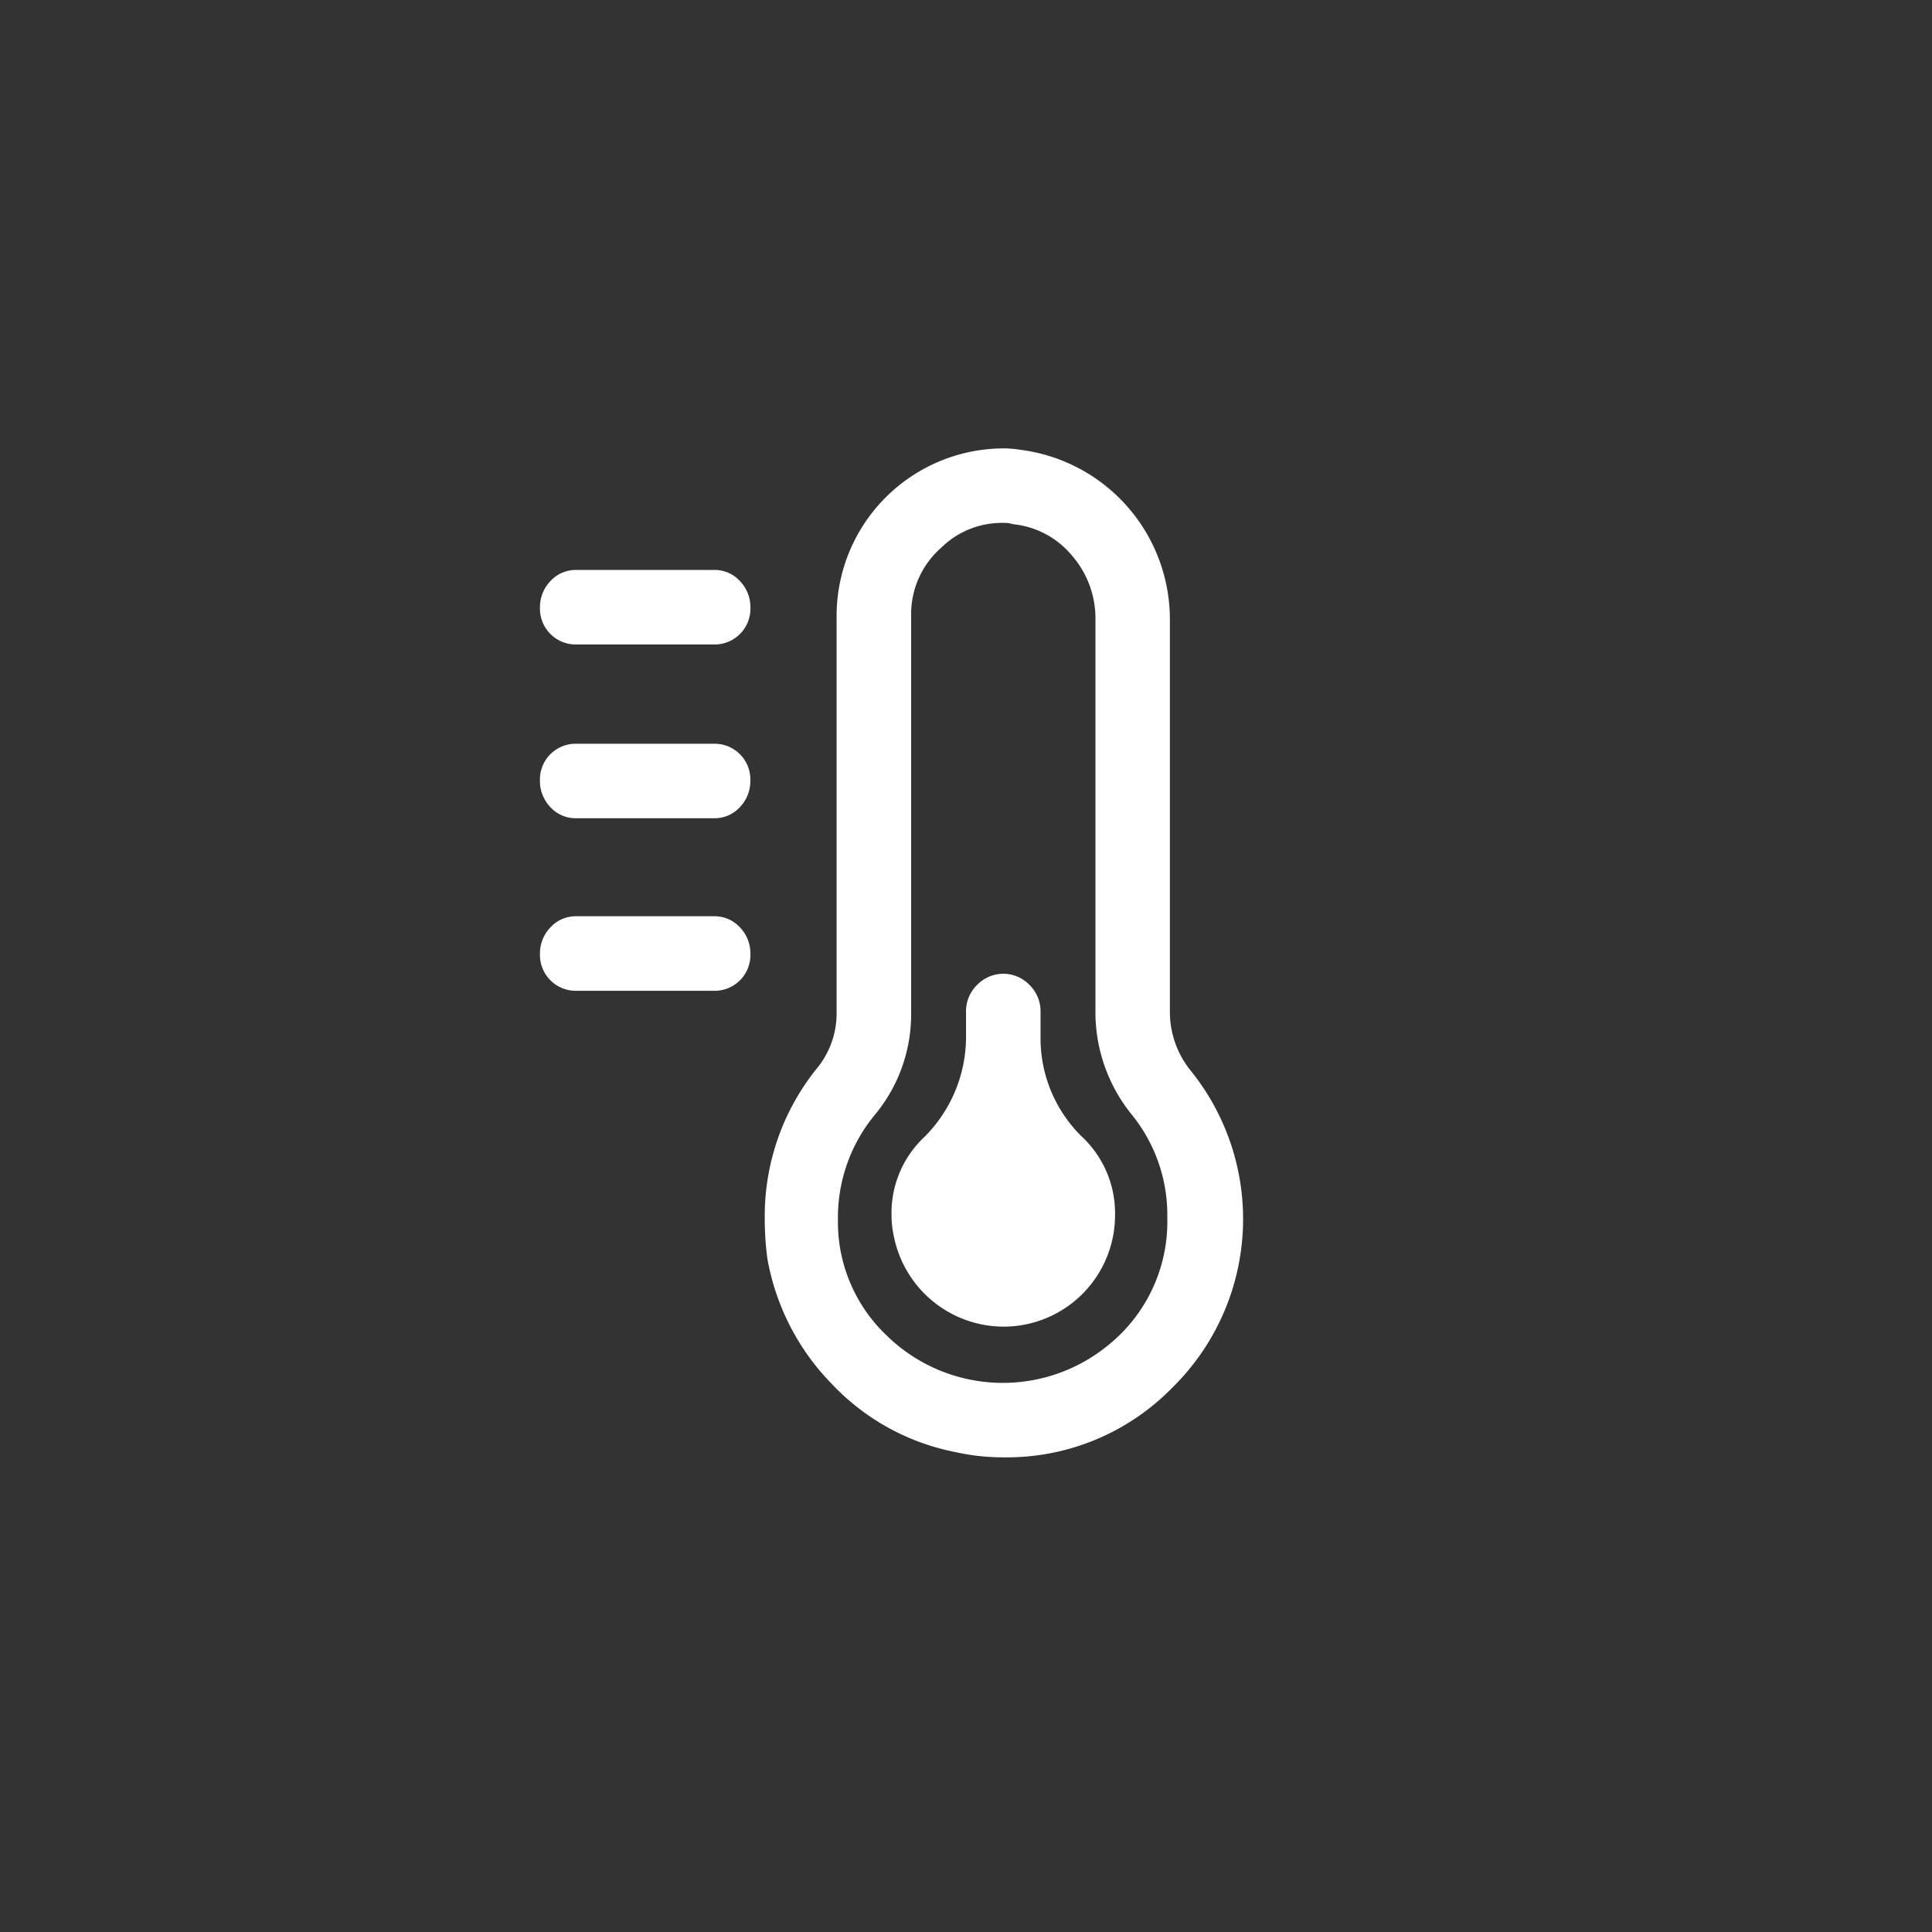 <svg xmlns="http://www.w3.org/2000/svg" viewBox="0 0 60 60"><rect x="0" y="0" width="60" height="60" fill="#333333" stroke="none"/><defs><style>.ac48c23e-8b11-45d9-bbfe-6cc4f36fa867{fill:#fff;}</style></defs><g id="aabe15de-9aed-44a1-82d5-fda6416ff2dd" data-name="ui"><path class="ac48c23e-8b11-45d9-bbfe-6cc4f36fa867" d="M17.905,20.015a1.112,1.112,0,0,1-1.136-1.137,1.167,1.167,0,0,1,.325-.832,1.067,1.067,0,0,1,.812-.346h4.262a1.068,1.068,0,0,1,.812.346,1.17,1.17,0,0,1,.325.832,1.112,1.112,0,0,1-1.137,1.137Zm0,5.396a1.065,1.065,0,0,1-.812-.344,1.171,1.171,0,0,1-.325-.832,1.109,1.109,0,0,1,1.136-1.137h4.262a1.109,1.109,0,0,1,1.137,1.137,1.173,1.173,0,0,1-.325.832,1.067,1.067,0,0,1-.812.344Zm0,5.359a1.112,1.112,0,0,1-1.136-1.137,1.167,1.167,0,0,1,.325-.832,1.067,1.067,0,0,1,.812-.346h4.262a1.069,1.069,0,0,1,.812.346,1.17,1.17,0,0,1,.325.832,1.112,1.112,0,0,1-1.137,1.137ZM31.665,13.966a5.311,5.311,0,0,1,4.667,5.277V31.419a2.906,2.906,0,0,0,.609,1.785,7.338,7.338,0,0,1-.528,9.885A7.179,7.179,0,0,1,31.178,45.259h-.041a6.77,6.77,0,0,1-1.461-.162,7.158,7.158,0,0,1-3.835-2.109A7.411,7.411,0,0,1,23.832,39.091a9.439,9.439,0,0,1-.082-1.26,7.305,7.305,0,0,1,1.664-4.707,2.698,2.698,0,0,0,.568-1.705V19.12A5.199,5.199,0,0,1,31.178,13.925,3.156,3.156,0,0,1,31.665,13.966ZM34.425,41.769a4.922,4.922,0,0,0,1.827-3.938v-.039a4.946,4.946,0,0,0-1.096-3.166,5.054,5.054,0,0,1-1.136-3.248V19.243a2.966,2.966,0,0,0-.73-1.99,2.72,2.72,0,0,0-1.827-.973.892.892,0,0,0-.284-.041h-.041a2.682,2.682,0,0,0-1.908.771,2.742,2.742,0,0,0-.934,2.109V31.46a4.891,4.891,0,0,1-1.096,3.125,4.999,4.999,0,0,0-1.177,3.287,4.853,4.853,0,0,0,1.502,3.592,5.159,5.159,0,0,0,6.9.305Zm-2.11-9.66v.082a4.278,4.278,0,0,0,1.258,3.084,3.261,3.261,0,0,1,1.056,2.436v.041A3.463,3.463,0,0,1,31.178,41.2a3.484,3.484,0,0,1-3.409-2.76,3.15,3.15,0,0,1-.082-.689,3.238,3.238,0,0,1,1.015-2.436,4.394,4.394,0,0,0,1.299-3.166V31.419a1.136,1.136,0,0,1,.345-.832,1.126,1.126,0,0,1,1.624,0,1.138,1.138,0,0,1,.345.832Z"/></g></svg>